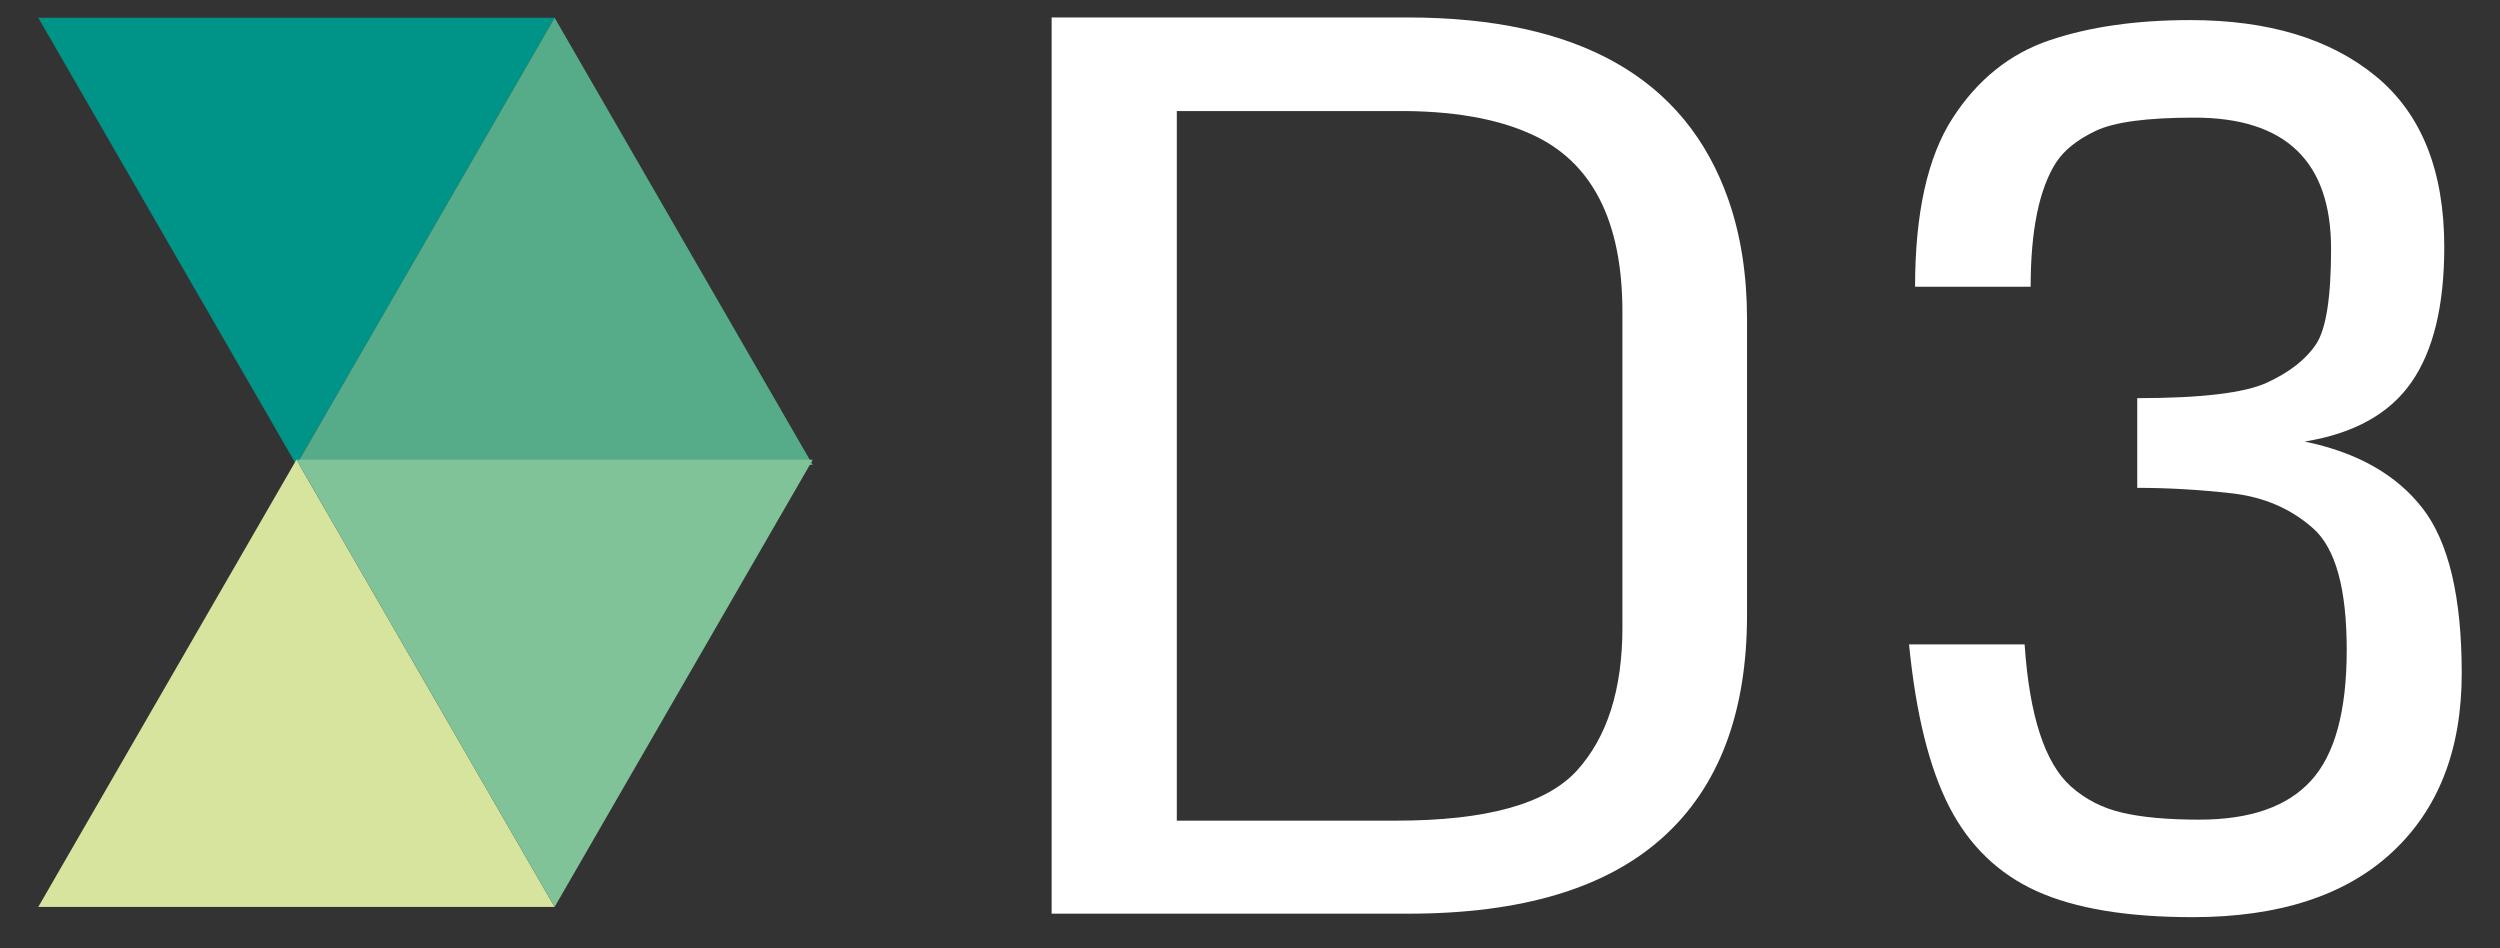 <?xml version="1.0" encoding="UTF-8" standalone="no"?>
<svg width="58px" height="22px" viewBox="0 0 58 22" version="1.1" xmlns="http://www.w3.org/2000/svg" xmlns:xlink="http://www.w3.org/1999/xlink" xmlns:sketch="http://www.bohemiancoding.com/sketch/ns">
    <rect x="0" y="0" width="58" height="22" fill="#333333" stroke="none"/>
    <!-- Generator: Sketch 3.2.2 (9983) - http://www.bohemiancoding.com/sketch -->
    <title>Imported Layers</title>
    <desc>Created with Sketch.</desc>
    <defs></defs>
    <g id="Page-1" stroke="none" stroke-width="1" fill="none" fill-rule="evenodd" sketch:type="MSPage">
        <g id="Imported-Layers" sketch:type="MSLayerGroup">
            <path d="M24.398,21.197 L24.398,0.405 L32.651,0.405 C36.629,0.405 39.112,1.814 40.099,4.633 C40.387,5.457 40.531,6.382 40.531,7.408 L40.531,14.267 C40.531,16.538 39.877,18.262 38.569,19.435 C37.261,20.609 35.297,21.197 32.68,21.197 L24.398,21.197 L24.398,21.197 Z M27.302,19.039 L32.393,19.039 C34.482,19.039 35.88,18.652 36.585,17.876 C37.29,17.099 37.64,15.992 37.64,14.554 L37.64,7.235 C37.64,5.117 36.932,3.741 35.513,3.108 C34.708,2.744 33.667,2.567 32.393,2.576 L27.302,2.576 L27.302,19.039 L27.302,19.039 Z" id="Fill-1" fill="#FFFFFF" sketch:type="MSShapeGroup"></path>
            <path d="M54.081,5.773 C54.081,3.743 53.024,2.729 50.911,2.729 C49.812,2.729 49.048,2.831 48.62,3.036 C48.191,3.24 47.884,3.487 47.697,3.776 C47.307,4.391 47.111,5.35 47.111,6.653 L44.43,6.653 C44.43,4.949 44.718,3.648 45.295,2.75 C45.873,1.851 46.626,1.246 47.551,0.934 C48.477,0.621 49.565,0.466 50.813,0.466 C52.628,0.466 54.065,0.901 55.122,1.771 C56.179,2.642 56.707,3.963 56.707,5.731 C56.707,7.091 56.454,8.137 55.946,8.867 C55.438,9.599 54.612,10.058 53.467,10.244 C54.687,10.495 55.599,11.012 56.205,11.794 C56.81,12.576 57.112,13.851 57.112,15.621 C57.112,17.391 56.573,18.775 55.492,19.777 C54.412,20.777 52.871,21.278 50.868,21.278 C49.351,21.278 48.148,21.078 47.258,20.678 C46.369,20.277 45.691,19.625 45.225,18.722 C44.76,17.818 44.448,16.561 44.29,14.95 L46.971,14.95 C47.083,16.608 47.441,17.707 48.047,18.247 C48.382,18.545 48.778,18.748 49.234,18.854 C49.691,18.961 50.286,19.016 51.022,19.016 C52.205,19.016 53.071,18.713 53.62,18.107 C54.17,17.502 54.444,16.492 54.444,15.076 C54.444,13.66 54.186,12.723 53.669,12.262 C53.152,11.801 52.519,11.528 51.769,11.444 C51.02,11.36 50.292,11.318 49.584,11.318 L49.584,9.237 C51.073,9.237 52.079,9.117 52.601,8.874 C53.122,8.632 53.499,8.337 53.731,7.988 C53.965,7.639 54.081,6.9 54.081,5.773" id="Fill-2" fill="#FFFFFF" sketch:type="MSShapeGroup"></path>
            <path d="M6.877,0.412 L12.867,0.412 L6.877,10.787 L0.888,0.412 L6.877,0.412" id="Fill-3" fill="#009489" sketch:type="MSShapeGroup"></path>
            <path d="M12.867,10.787 L6.877,10.787 L12.867,0.412 L18.856,10.787 L12.867,10.787" id="Fill-4" fill="#56AC88" sketch:type="MSShapeGroup"></path>
            <path d="M6.877,21.041 L12.867,21.041 L6.877,10.666 L0.888,21.041 L6.877,21.041" id="Fill-5" fill="#D6E49E" sketch:type="MSShapeGroup"></path>
            <path d="M12.867,10.666 L6.877,10.666 L12.867,21.041 L18.856,10.666 L12.867,10.666" id="Fill-6" fill="#81C399" sketch:type="MSShapeGroup"></path>
        </g>
    </g>
</svg>